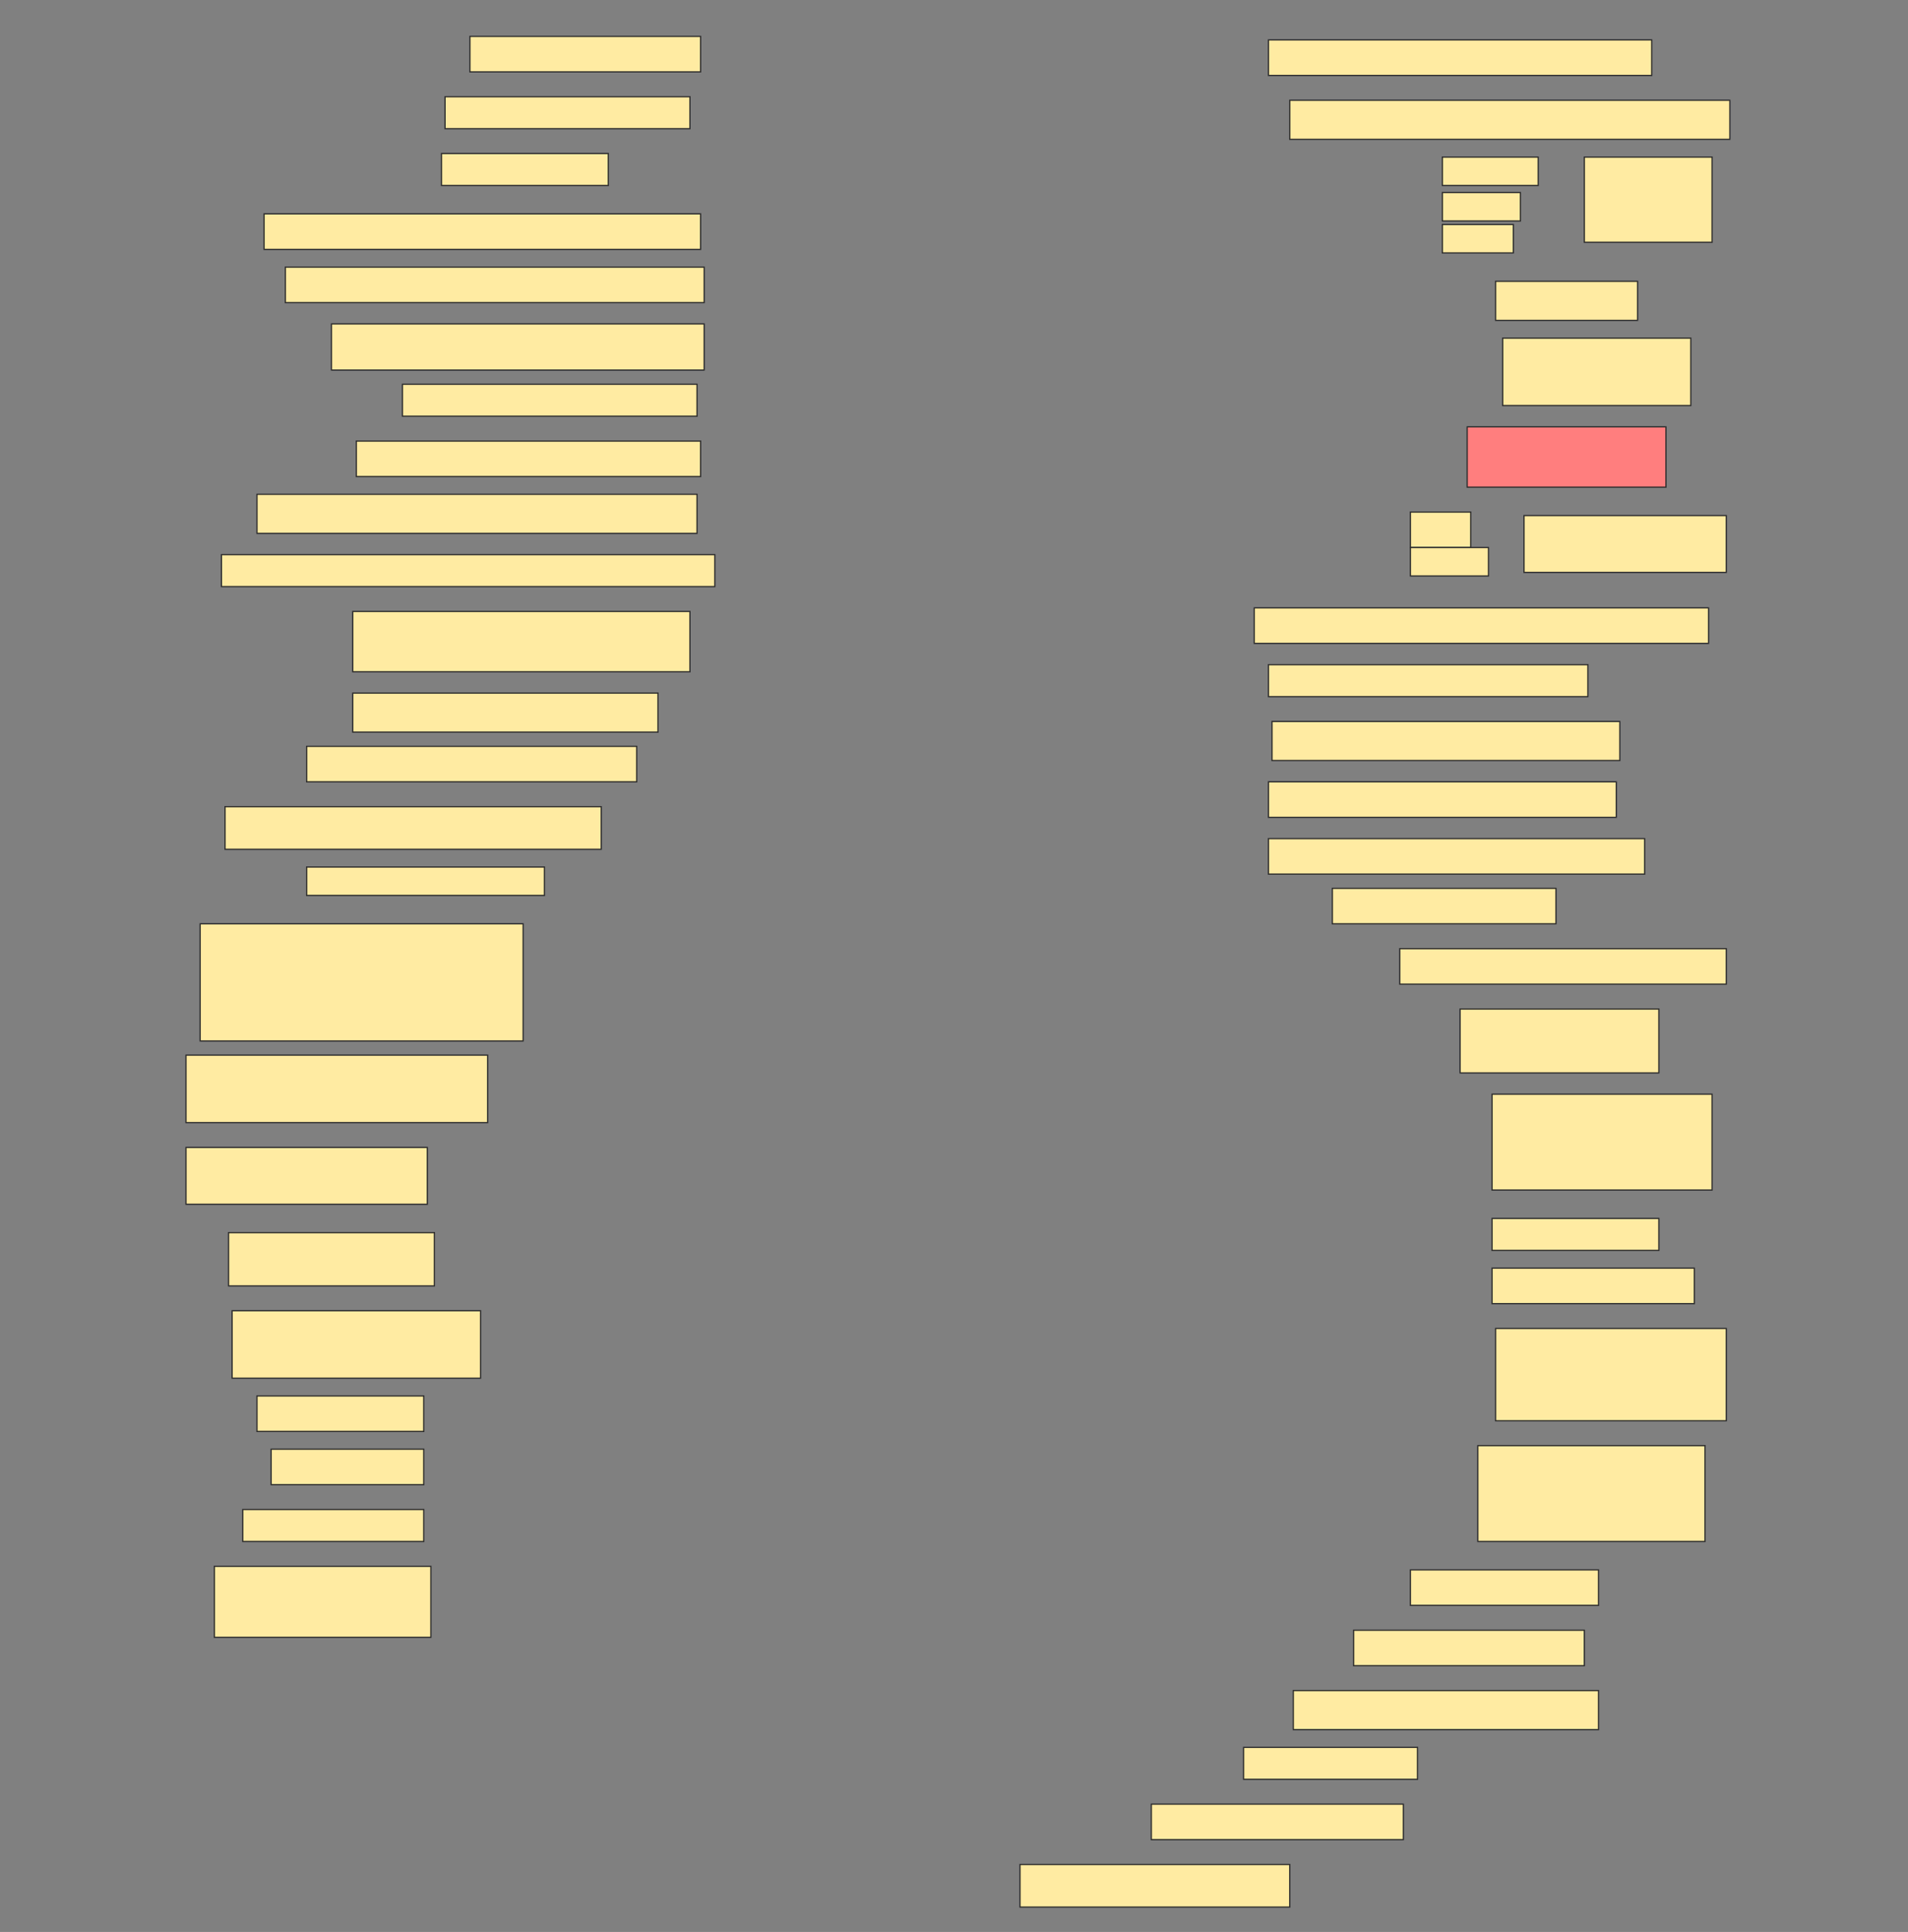 <svg height="1555" width="1536" xmlns="http://www.w3.org/2000/svg">
 <rect width="100%" height="100%" fill="#808080" stroke="none"/>
 <!-- Created with Image Occlusion Enhanced -->
 <g>
  <title>Labels</title>
 </g>
 <g>
  <title>Masks</title>
  <rect fill="#FFEBA2" height="28.571" id="1d2de1b8532747ad98578ff916d79acd-ao-1" stroke="#2D2D2D" width="185.714" x="378.286" y="29.286"/>
  <rect fill="#FFEBA2" height="28.571" id="1d2de1b8532747ad98578ff916d79acd-ao-2" stroke="#2D2D2D" width="308.571" x="1021.143" y="32.143"/>
  <g id="1d2de1b8532747ad98578ff916d79acd-ao-3">
   <rect fill="#FFEBA2" height="25.714" stroke="#2D2D2D" width="197.143" x="358.286" y="77.857"/>
   <rect fill="#FFEBA2" height="25.714" stroke="#2D2D2D" width="134.286" x="355.429" y="123.571"/>
  </g>
  <rect fill="#FFEBA2" height="31.429" id="1d2de1b8532747ad98578ff916d79acd-ao-4" stroke="#2D2D2D" stroke-dasharray="null" stroke-linecap="null" stroke-linejoin="null" width="354.286" x="1038.286" y="80.714"/>
  <g id="1d2de1b8532747ad98578ff916d79acd-ao-5">
   <rect fill="#FFEBA2" height="68.571" stroke="#2D2D2D" stroke-dasharray="null" stroke-linecap="null" stroke-linejoin="null" width="102.857" x="1275.429" y="126.429"/>
   <rect fill="#FFEBA2" height="22.857" stroke="#2D2D2D" stroke-dasharray="null" stroke-linecap="null" stroke-linejoin="null" width="77.143" x="1161.143" y="126.429"/>
   <rect fill="#FFEBA2" height="22.857" stroke="#2D2D2D" stroke-dasharray="null" stroke-linecap="null" stroke-linejoin="null" width="62.857" x="1161.143" y="155"/>
   <rect fill="#FFEBA2" height="22.857" stroke="#2D2D2D" stroke-dasharray="null" stroke-linecap="null" stroke-linejoin="null" width="57.143" x="1161.143" y="180.714"/>
  </g>
  <rect fill="#FFEBA2" height="28.571" id="1d2de1b8532747ad98578ff916d79acd-ao-6" stroke="#2D2D2D" stroke-dasharray="null" stroke-linecap="null" stroke-linejoin="null" width="351.429" x="212.572" y="172.143"/>
  <rect fill="#FFEBA2" height="28.571" id="1d2de1b8532747ad98578ff916d79acd-ao-7" stroke="#2D2D2D" stroke-dasharray="null" stroke-linecap="null" stroke-linejoin="null" width="337.143" x="229.714" y="215"/>
  <rect fill="#FFEBA2" height="31.429" id="1d2de1b8532747ad98578ff916d79acd-ao-8" stroke="#2D2D2D" stroke-dasharray="null" stroke-linecap="null" stroke-linejoin="null" width="114.286" x="1204" y="226.429"/>
  <rect fill="#FFEBA2" height="37.143" id="1d2de1b8532747ad98578ff916d79acd-ao-9" stroke="#2D2D2D" stroke-dasharray="null" stroke-linecap="null" stroke-linejoin="null" width="300" x="266.857" y="260.714"/>
  <rect fill="#FFEBA2" height="54.286" id="1d2de1b8532747ad98578ff916d79acd-ao-10" stroke="#2D2D2D" stroke-dasharray="null" stroke-linecap="null" stroke-linejoin="null" width="151.429" x="1209.714" y="272.143"/>
  <rect fill="#FFEBA2" height="25.714" id="1d2de1b8532747ad98578ff916d79acd-ao-11" stroke="#2D2D2D" stroke-dasharray="null" stroke-linecap="null" stroke-linejoin="null" width="237.143" x="324" y="309.286"/>
  <rect class="qshape" fill="#FF7E7E" height="48.571" id="1d2de1b8532747ad98578ff916d79acd-ao-12" stroke="#2D2D2D" stroke-dasharray="null" stroke-linecap="null" stroke-linejoin="null" width="160" x="1181.143" y="343.571"/>
  <rect fill="#FFEBA2" height="28.571" id="1d2de1b8532747ad98578ff916d79acd-ao-13" stroke="#2D2D2D" stroke-dasharray="null" stroke-linecap="null" stroke-linejoin="null" width="277.143" x="286.857" y="355"/>
  <g id="1d2de1b8532747ad98578ff916d79acd-ao-14">
   <rect fill="#FFEBA2" height="45.714" stroke="#2D2D2D" stroke-dasharray="null" stroke-linecap="null" stroke-linejoin="null" width="162.857" x="1226.857" y="415"/>
   <rect fill="#FFEBA2" height="28.571" stroke="#2D2D2D" stroke-dasharray="null" stroke-linecap="null" stroke-linejoin="null" width="48.571" x="1135.429" y="412.143"/>
   <rect fill="#FFEBA2" height="22.857" stroke="#2D2D2D" stroke-dasharray="null" stroke-linecap="null" stroke-linejoin="null" width="62.857" x="1135.429" y="440.714"/>
  </g>
  <rect fill="#FFEBA2" height="31.429" id="1d2de1b8532747ad98578ff916d79acd-ao-15" stroke="#2D2D2D" stroke-dasharray="null" stroke-linecap="null" stroke-linejoin="null" width="354.286" x="206.857" y="397.857"/>
  <rect fill="#FFEBA2" height="25.714" id="1d2de1b8532747ad98578ff916d79acd-ao-16" stroke="#2D2D2D" stroke-dasharray="null" stroke-linecap="null" stroke-linejoin="null" width="397.143" x="178.286" y="446.429"/>
  <rect fill="#FFEBA2" height="28.571" id="1d2de1b8532747ad98578ff916d79acd-ao-17" stroke="#2D2D2D" stroke-dasharray="null" stroke-linecap="null" stroke-linejoin="null" width="365.714" x="1009.714" y="489.286"/>
  <rect fill="#FFEBA2" height="48.571" id="1d2de1b8532747ad98578ff916d79acd-ao-18" stroke="#2D2D2D" stroke-dasharray="null" stroke-linecap="null" stroke-linejoin="null" width="271.429" x="284" y="492.143"/>
  <rect fill="#FFEBA2" height="25.714" id="1d2de1b8532747ad98578ff916d79acd-ao-19" stroke="#2D2D2D" stroke-dasharray="null" stroke-linecap="null" stroke-linejoin="null" width="257.143" x="1021.143" y="535"/>
  <rect fill="#FFEBA2" height="31.429" id="1d2de1b8532747ad98578ff916d79acd-ao-20" stroke="#2D2D2D" stroke-dasharray="null" stroke-linecap="null" stroke-linejoin="null" width="245.714" x="284" y="557.857"/>
  <rect fill="#FFEBA2" height="31.429" id="1d2de1b8532747ad98578ff916d79acd-ao-21" stroke="#2D2D2D" stroke-dasharray="null" stroke-linecap="null" stroke-linejoin="null" width="280" x="1024" y="580.714"/>
  <rect fill="#FFEBA2" height="28.571" id="1d2de1b8532747ad98578ff916d79acd-ao-22" stroke="#2D2D2D" stroke-dasharray="null" stroke-linecap="null" stroke-linejoin="null" width="265.714" x="246.857" y="600.714"/>
  <rect fill="#FFEBA2" height="28.571" id="1d2de1b8532747ad98578ff916d79acd-ao-23" stroke="#2D2D2D" stroke-dasharray="null" stroke-linecap="null" stroke-linejoin="null" width="280" x="1021.143" y="629.286"/>
  <rect fill="#FFEBA2" height="34.286" id="1d2de1b8532747ad98578ff916d79acd-ao-24" stroke="#2D2D2D" stroke-dasharray="null" stroke-linecap="null" stroke-linejoin="null" width="302.857" x="181.143" y="649.286"/>
  <rect fill="#FFEBA2" height="28.571" id="1d2de1b8532747ad98578ff916d79acd-ao-25" stroke="#2D2D2D" stroke-dasharray="null" stroke-linecap="null" stroke-linejoin="null" width="302.857" x="1021.143" y="675"/>
  <rect fill="#FFEBA2" height="22.857" id="1d2de1b8532747ad98578ff916d79acd-ao-26" stroke="#2D2D2D" stroke-dasharray="null" stroke-linecap="null" stroke-linejoin="null" width="191.429" x="246.857" y="697.857"/>
  <rect fill="#FFEBA2" height="28.571" id="1d2de1b8532747ad98578ff916d79acd-ao-27" stroke="#2D2D2D" stroke-dasharray="null" stroke-linecap="null" stroke-linejoin="null" width="180" x="1072.572" y="715"/>
  <rect fill="#FFEBA2" height="94.286" id="1d2de1b8532747ad98578ff916d79acd-ao-28" stroke="#2D2D2D" stroke-dasharray="null" stroke-linecap="null" stroke-linejoin="null" width="260" x="161.143" y="743.571"/>
  <rect fill="#FFEBA2" height="28.571" id="1d2de1b8532747ad98578ff916d79acd-ao-29" stroke="#2D2D2D" stroke-dasharray="null" stroke-linecap="null" stroke-linejoin="null" width="262.857" x="1126.857" y="763.571"/>
  <rect fill="#FFEBA2" height="51.429" id="1d2de1b8532747ad98578ff916d79acd-ao-30" stroke="#2D2D2D" stroke-dasharray="null" stroke-linecap="null" stroke-linejoin="null" width="160" x="1175.429" y="812.143"/>
  <rect fill="#FFEBA2" height="54.286" id="1d2de1b8532747ad98578ff916d79acd-ao-31" stroke="#2D2D2D" stroke-dasharray="null" stroke-linecap="null" stroke-linejoin="null" width="242.857" x="149.714" y="849.286"/>
  <rect fill="#FFEBA2" height="77.143" id="1d2de1b8532747ad98578ff916d79acd-ao-32" stroke="#2D2D2D" stroke-dasharray="null" stroke-linecap="null" stroke-linejoin="null" width="177.143" x="1201.143" y="880.714"/>
  <rect fill="#FFEBA2" height="45.714" id="1d2de1b8532747ad98578ff916d79acd-ao-33" stroke="#2D2D2D" stroke-dasharray="null" stroke-linecap="null" stroke-linejoin="null" width="194.286" x="149.714" y="923.571"/>
  <rect fill="#FFEBA2" height="25.714" id="1d2de1b8532747ad98578ff916d79acd-ao-34" stroke="#2D2D2D" stroke-dasharray="null" stroke-linecap="null" stroke-linejoin="null" width="134.286" x="1201.143" y="980.714"/>
  <rect fill="#FFEBA2" height="42.857" id="1d2de1b8532747ad98578ff916d79acd-ao-35" stroke="#2D2D2D" stroke-dasharray="null" stroke-linecap="null" stroke-linejoin="null" width="165.714" x="184" y="992.143"/>
  <rect fill="#FFEBA2" height="28.571" id="1d2de1b8532747ad98578ff916d79acd-ao-36" stroke="#2D2D2D" stroke-dasharray="null" stroke-linecap="null" stroke-linejoin="null" width="162.857" x="1201.143" y="1020.714"/>
  <rect fill="#FFEBA2" height="54.286" id="1d2de1b8532747ad98578ff916d79acd-ao-37" stroke="#2D2D2D" stroke-dasharray="null" stroke-linecap="null" stroke-linejoin="null" width="200" x="186.857" y="1055"/>
  <rect fill="#FFEBA2" height="74.286" id="1d2de1b8532747ad98578ff916d79acd-ao-38" stroke="#2D2D2D" stroke-dasharray="null" stroke-linecap="null" stroke-linejoin="null" width="185.714" x="1204" y="1069.286"/>
  <rect fill="#FFEBA2" height="28.571" id="1d2de1b8532747ad98578ff916d79acd-ao-39" stroke="#2D2D2D" stroke-dasharray="null" stroke-linecap="null" stroke-linejoin="null" width="134.286" x="206.857" y="1123.571"/>
  <rect fill="#FFEBA2" height="77.143" id="1d2de1b8532747ad98578ff916d79acd-ao-40" stroke="#2D2D2D" stroke-dasharray="null" stroke-linecap="null" stroke-linejoin="null" width="182.857" x="1189.714" y="1163.571"/>
  <rect fill="#FFEBA2" height="28.571" id="1d2de1b8532747ad98578ff916d79acd-ao-41" stroke="#2D2D2D" stroke-dasharray="null" stroke-linecap="null" stroke-linejoin="null" width="122.857" x="218.286" y="1166.429"/>
  <rect fill="#FFEBA2" height="28.571" id="1d2de1b8532747ad98578ff916d79acd-ao-42" stroke="#2D2D2D" stroke-dasharray="null" stroke-linecap="null" stroke-linejoin="null" width="151.429" x="1135.429" y="1263.571"/>
  <rect fill="#FFEBA2" height="25.714" id="1d2de1b8532747ad98578ff916d79acd-ao-43" stroke="#2D2D2D" stroke-dasharray="null" stroke-linecap="null" stroke-linejoin="null" width="145.714" x="195.429" y="1215"/>
  <rect fill="#FFEBA2" height="28.571" id="1d2de1b8532747ad98578ff916d79acd-ao-44" stroke="#2D2D2D" stroke-dasharray="null" stroke-linecap="null" stroke-linejoin="null" width="185.714" x="1089.714" y="1312.143"/>
  <rect fill="#FFEBA2" height="57.143" id="1d2de1b8532747ad98578ff916d79acd-ao-45" stroke="#2D2D2D" stroke-dasharray="null" stroke-linecap="null" stroke-linejoin="null" width="174.286" x="172.572" y="1260.714"/>
  <rect fill="#FFEBA2" height="31.429" id="1d2de1b8532747ad98578ff916d79acd-ao-46" stroke="#2D2D2D" stroke-dasharray="null" stroke-linecap="null" stroke-linejoin="null" width="245.714" x="1041.143" y="1360.714"/>
  <rect fill="#FFEBA2" height="25.714" id="1d2de1b8532747ad98578ff916d79acd-ao-47" stroke="#2D2D2D" stroke-dasharray="null" stroke-linecap="null" stroke-linejoin="null" width="140" x="1001.143" y="1406.429"/>
  <rect fill="#FFEBA2" height="28.571" id="1d2de1b8532747ad98578ff916d79acd-ao-48" stroke="#2D2D2D" stroke-dasharray="null" stroke-linecap="null" stroke-linejoin="null" width="202.857" x="926.857" y="1452.143"/>
  <rect fill="#FFEBA2" height="34.286" id="1d2de1b8532747ad98578ff916d79acd-ao-49" stroke="#2D2D2D" stroke-dasharray="null" stroke-linecap="null" stroke-linejoin="null" width="217.143" x="821.143" y="1500.714"/>
 </g>
</svg>